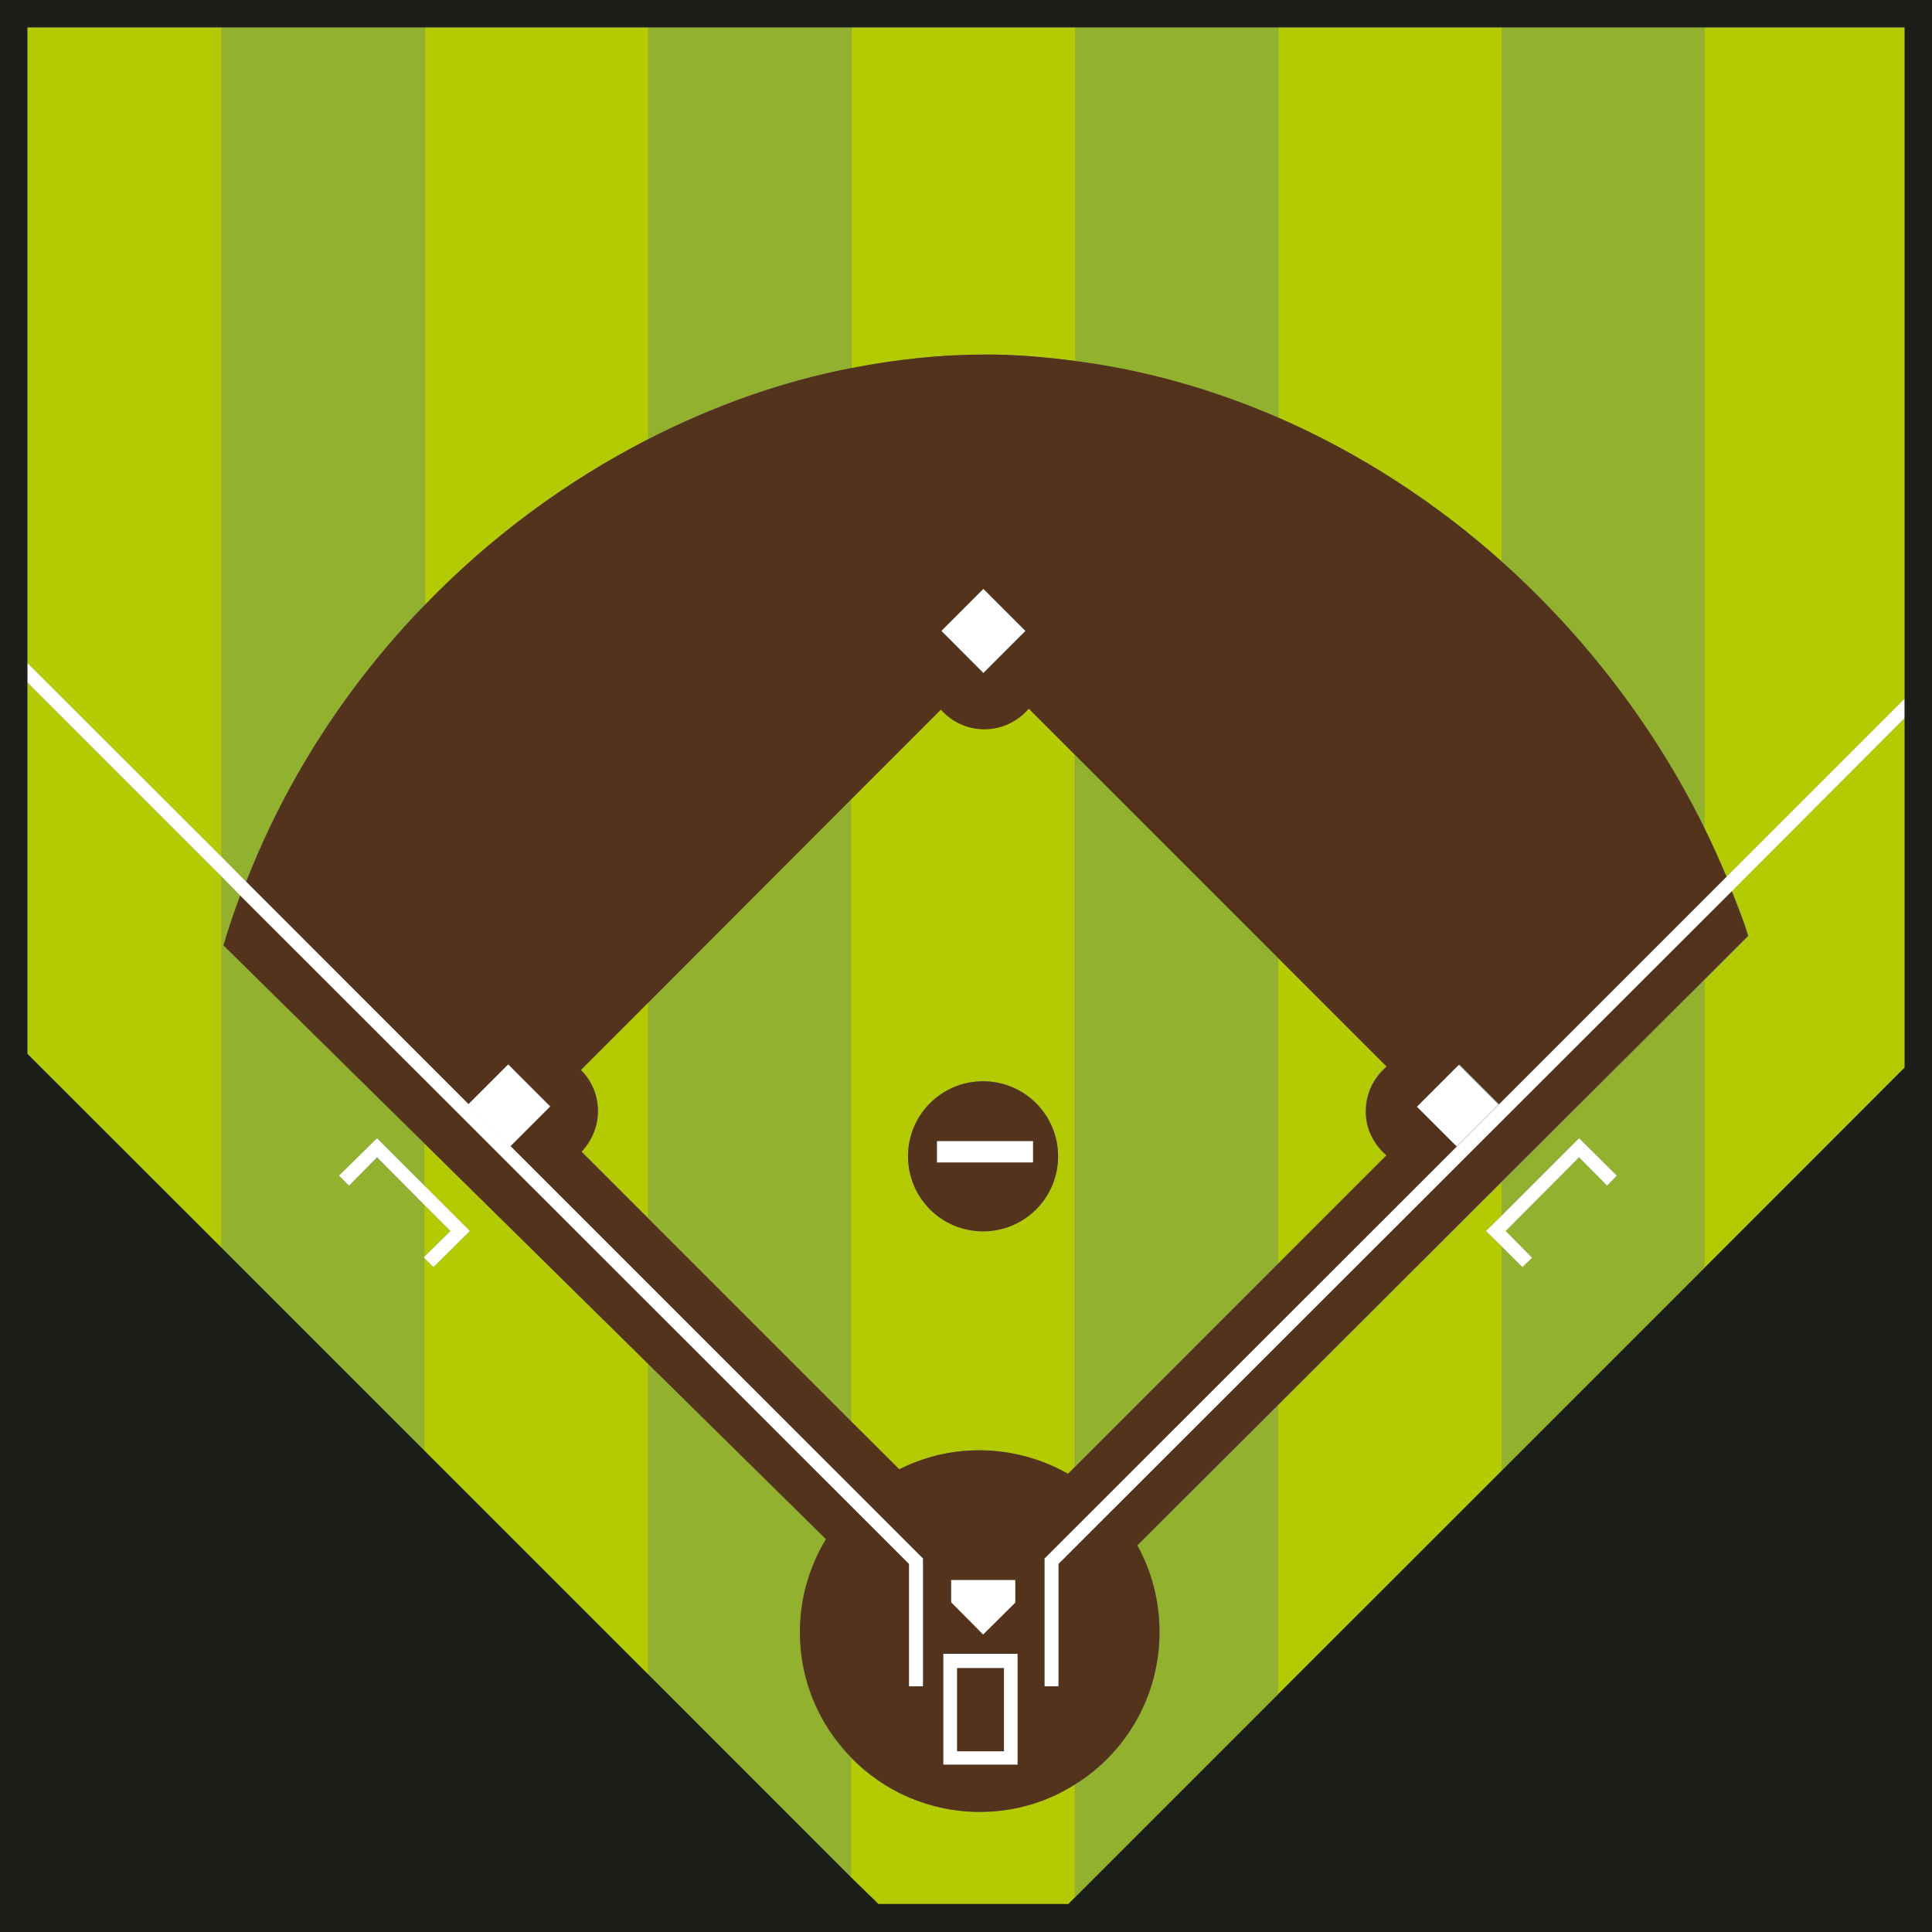 <?xml version="1.0" encoding="utf-8"?>
<!-- Generator: Adobe Illustrator 27.8.0, SVG Export Plug-In . SVG Version: 6.00 Build 0)  -->
<svg version="1.1" id="Ebene_1" xmlns="http://www.w3.org/2000/svg" xmlns:xlink="http://www.w3.org/1999/xlink" x="0px" y="0px"
	 viewBox="0 0 600 600" style="enable-background:new 0 0 600 600;" xml:space="preserve">
<rect x="0" y="0" width="600" height="600" fill="#808080" stroke="none"/>
<style type="text/css">
	.st0{fill:none;}
	.st1{fill:#92B12F;}
	.st2{fill:#B4CB03;}
	.st3{fill:#53331C;}
	.st4{fill:#FFFFFF;}
	.st5{fill:#1C1E1A}
</style>
<g>
	<polygon class="st0" points="272.7,591.5 331.7,591.5 332.6,590.5 271.7,590.5 	"/>
	<polygon class="st0" points="518.5,404.7 591.5,331.7 591.5,331.3 529.5,393.6 	"/>
	<path class="st1" d="M396.9,129.7V8.5h-63.1v103.7C355.6,114.9,376.8,120.9,396.9,129.7z"/>
	<polygon class="st1" points="529.5,304.2 466.4,367.1 466.4,377.5 490.4,353.5 502.1,365.1 499.1,368.2 490.4,359.4 467.6,382.3
		475.8,390.6 472.8,393.5 466.4,387.1 466.4,456.8 518.5,404.7 529.5,393.6 	"/>
	<path class="st1" d="M353.2,480c4.4,8,6.9,17.1,6.9,26.9c0,20-10.5,37.5-26.3,47.4v35.1l63.1-63.1v-89.8L353.2,480z"/>
	<path class="st1" d="M248.5,506.9c0-10.6,3-20.5,8.1-28.9l-55.3-54.5V520l63.1,63.2v-37.4C254.5,535.8,248.5,522.1,248.5,506.9z"/>
	<path class="st1" d="M131.7,390.6l0.2-0.2v-16.1l-14.8-14.8l-8.7,8.7l-3-3l11.7-11.7l14.8,14.8v-13.2l-62.4-61.5
		c1.5-5.3,3.3-10.4,5.2-15.5l-5.9-5.9v115.4l63.1,63.1v-59.9L131.7,390.6z"/>
	<path class="st1" d="M76.4,273.8c12.6-32.1,31.7-61.3,55.4-85.9V8.5H68.8v257.7L76.4,273.8z"/>
	<path class="st1" d="M264.3,114.3V8.5h-63.1v127.9C221.3,126.1,242.4,118.6,264.3,114.3z"/>
	<polygon class="st1" points="333.9,234.3 333.9,455.5 396.9,392.4 396.9,297.4 	"/>
	<polygon class="st1" points="201.3,311.3 201.3,378.4 264.3,441.5 264.3,248.1 	"/>
	<path class="st1" d="M529.5,257.6V8.5h-63.1v166C492.4,197.7,514.1,226.1,529.5,257.6z"/>
	<path class="st2" d="M180.4,332.2c3.3,3.3,5.3,7.8,5.3,12.8c0,4.9-2,9.3-5.1,12.6l20.7,20.7v-67.1L180.4,332.2z"/>
	<path class="st2" d="M201.3,136.4V8.5h-69.4v179.5C152,167,175.6,149.5,201.3,136.4z"/>
	<polygon class="st2" points="131.8,374.2 131.8,390.3 139.9,382.3 	"/>
	<polygon class="st2" points="131.8,355.1 131.8,368.2 145.9,382.3 134.6,393.5 131.8,390.7 131.8,450.7 201.3,520.1 201.3,423.5
		"/>
	<path class="st2" d="M529.5,257.6c2.4,4.8,4.6,9.8,6.7,14.8l55.3-55.3V8.5h-62.1V257.6z"/>
	<path class="st2" d="M543,290.7l-13.6,13.6v89.4l62.1-62.3V223l-53.7,53.7C539.7,281.2,541.5,286,543,290.7z"/>
	<path class="st2" d="M306.3,110.1c9.3,0,18.4,0.8,27.6,2V8.5h-69.5v105.9C278.1,111.6,292.1,110.1,306.3,110.1z"/>
	<path class="st2" d="M304.3,562.7c-15.6,0-29.9-6.4-40-16.8l0,37.3l8.4,8.2l59,0l2.1-2.1v-35.1
		C325.3,559.6,315.2,562.7,304.3,562.7z"/>
	<path class="st2" d="M319.5,219.9c-3.3,3.9-8.2,6.4-13.8,6.4c-5.3,0-10.2-2.4-13.5-6.1l-27.9,27.9v193.3l14.9,14.9
		c7.5-3.7,15.9-5.9,24.8-5.9c10,0,19.4,2.6,27.6,7.3l2.2-2.2V234.3L319.5,219.9z M305.3,382.4c-12.9,0-23.3-10.4-23.3-23.3
		c0-12.9,10.4-23.3,23.3-23.3c12.9,0,23.3,10.4,23.3,23.3C328.6,372,318.2,382.4,305.3,382.4z"/>
	<polygon class="st2" points="68.8,266.1 68.8,8.5 8.5,8.5 8.5,206 8.5,205.9 	"/>
	<polygon class="st2" points="8.5,211.9 8.5,327.2 68.8,387.6 68.8,272.2 	"/>
	<path class="st2" d="M396.9,297.4v95l33.6-33.6c-3.9-3.3-6.4-8.2-6.4-13.8c0-5.6,2.5-10.5,6.5-13.9L396.9,297.4z"/>
	<path class="st2" d="M466.4,174.4V8.5h-69.4v121.2C422.2,140.7,445.7,155.9,466.4,174.4z"/>
	<polygon class="st2" points="461.5,382.3 466.4,377.5 466.4,367.1 396.9,436.4 396.9,526.2 466.4,456.8 466.4,387.1 	"/>
	<path class="st3" d="M466.4,174.4c-20.7-18.5-44.2-33.7-69.4-44.7c-20.1-8.7-41.3-14.8-63.1-17.6c-9.1-1.2-18.3-2-27.6-2
		c-14.1,0-28.1,1.5-41.9,4.2c-21.9,4.2-43.1,11.9-63.1,22.1c-25.6,13.1-49.2,30.6-69.4,51.5c-23.8,24.5-42.9,53.8-55.4,85.9l69,69.1
		l12.4-12.4l13.1,13.1l-12.4,12.4L286.7,484v39.6h-4.2v-37.9L74.6,278.1c-1.9,5.1-3.7,10.3-5.2,15.5l62.4,61.5l69.4,68.4l55.3,54.5
		c-5.1,8.4-8.1,18.3-8.1,28.9c0,15.2,6.1,28.9,16,39c10.1,10.4,24.3,16.8,39.9,16.8c10.9,0,21-3.1,29.5-8.5
		c15.8-9.8,26.3-27.3,26.3-47.4c0-9.8-2.5-18.9-6.9-26.9l43.6-43.5l69.4-69.3l63.1-62.9l13.6-13.6c-1.5-4.8-3.3-9.4-5.2-14.1
		L328.7,485.7v37.9h-4.2V484l128-128l-12.3-12.3l13.1-13.1l12.3,12.3l70.6-70.6c-2.1-5-4.3-9.9-6.7-14.8
		C514.1,226.1,492.4,197.7,466.4,174.4z M305.4,182.9l13.1,13.1l-13.1,13.1L292.4,196L305.4,182.9z M316,548h-23.1v-34.4H316V548z
		 M295.4,497.6v-6.9h19.9v7l-9.9,9.9L295.4,497.6z M430.6,358.8l-33.6,33.6l-63.1,63.1l-2.2,2.2c-8.1-4.6-17.6-7.3-27.6-7.3
		c-8.9,0-17.3,2.1-24.8,5.9l-14.9-14.8l-63.1-63.1l-20.7-20.7c3.1-3.3,5.1-7.7,5.1-12.6c0-5-2-9.5-5.3-12.8l20.9-20.9l63.1-63.2
		l27.8-27.8c3.3,3.7,8.1,6.1,13.5,6.1c5.5,0,10.4-2.5,13.8-6.4l14.3,14.3l63.1,63.1l33.8,33.8c-4,3.3-6.5,8.3-6.5,13.9
		C424.1,350.6,426.7,355.4,430.6,358.8z"/>
	<rect x="297.2" y="518" class="st3" width="14.6" height="25.9"/>
	<path class="st3" d="M305.3,335.8c-12.9,0-23.3,10.4-23.3,23.3c0,12.9,10.4,23.3,23.3,23.3c12.9,0,23.3-10.4,23.3-23.3
		C328.6,346.3,318.2,335.8,305.3,335.8z M320.8,361H291v-6.6h29.8V361z"/>

		<rect x="296.3" y="186.7" transform="matrix(0.707 -0.707 0.707 0.707 -49.092 273.402)" class="st4" width="18.4" height="18.4"/>

		<rect x="443.6" y="334.6" transform="matrix(0.707 -0.707 0.707 0.707 -110.141 420.769)" class="st4" width="18.4" height="17.4"/>

		<rect x="149.4" y="334.1" transform="matrix(0.707 -0.707 0.707 0.707 -196.404 212.395)" class="st4" width="17.5" height="18.4"/>
	<rect x="291" y="354.4" class="st4" width="29.8" height="6.6"/>
	<polygon class="st4" points="315.3,490.7 295.4,490.7 295.4,497.6 305.3,507.6 315.3,497.7 	"/>
	<polygon class="st4" points="465.5,343 452.5,356 324.4,484 324.4,523.7 328.7,523.7 328.7,485.7 537.9,276.7 591.5,223 591.5,217
		536.2,272.3 	"/>
	<polygon class="st4" points="74.6,278.1 282.3,485.7 282.3,523.7 286.6,523.7 286.6,484 158.5,355.9 145.5,342.9 76.4,273.8
		68.8,266.1 8.5,205.9 8.5,206 8.5,211.9 68.8,272.2 	"/>
	<polygon class="st4" points="105.3,365.1 108.4,368.2 117.1,359.4 131.8,374.2 139.9,382.3 131.8,390.3 131.7,390.6 131.8,390.7
		134.6,393.5 145.9,382.3 131.8,368.2 117.1,353.5 	"/>
	<polygon class="st4" points="466.4,387.1 472.8,393.5 475.8,390.6 467.6,382.3 490.4,359.4 499.1,368.2 502.1,365.1 490.4,353.5
		466.4,377.5 461.5,382.3 	"/>
	<path class="st4" d="M293,548H316v-34.4H293V548z M297.2,518h14.6v25.9h-14.6V518z"/>
	<path class="st5" d="M0,0v600h600V0H0z M591.5,217v6v108.3v0.3l-73,73l-52.1,52.1l-69.4,69.4l-63.1,63.1l-2,2l-0.1,0.1h-59
		l-0.9-0.9l-7.5-7.3l-63.1-63.1l-69.4-69.4l-63.1-63.1L8.5,327.3V211.9V206V8.5h60.3h63.1h69.4h63.1h69.4h63.1h69.4h63.1h62.1
		L591.5,217L591.5,217z"/>
</g>
</svg>
